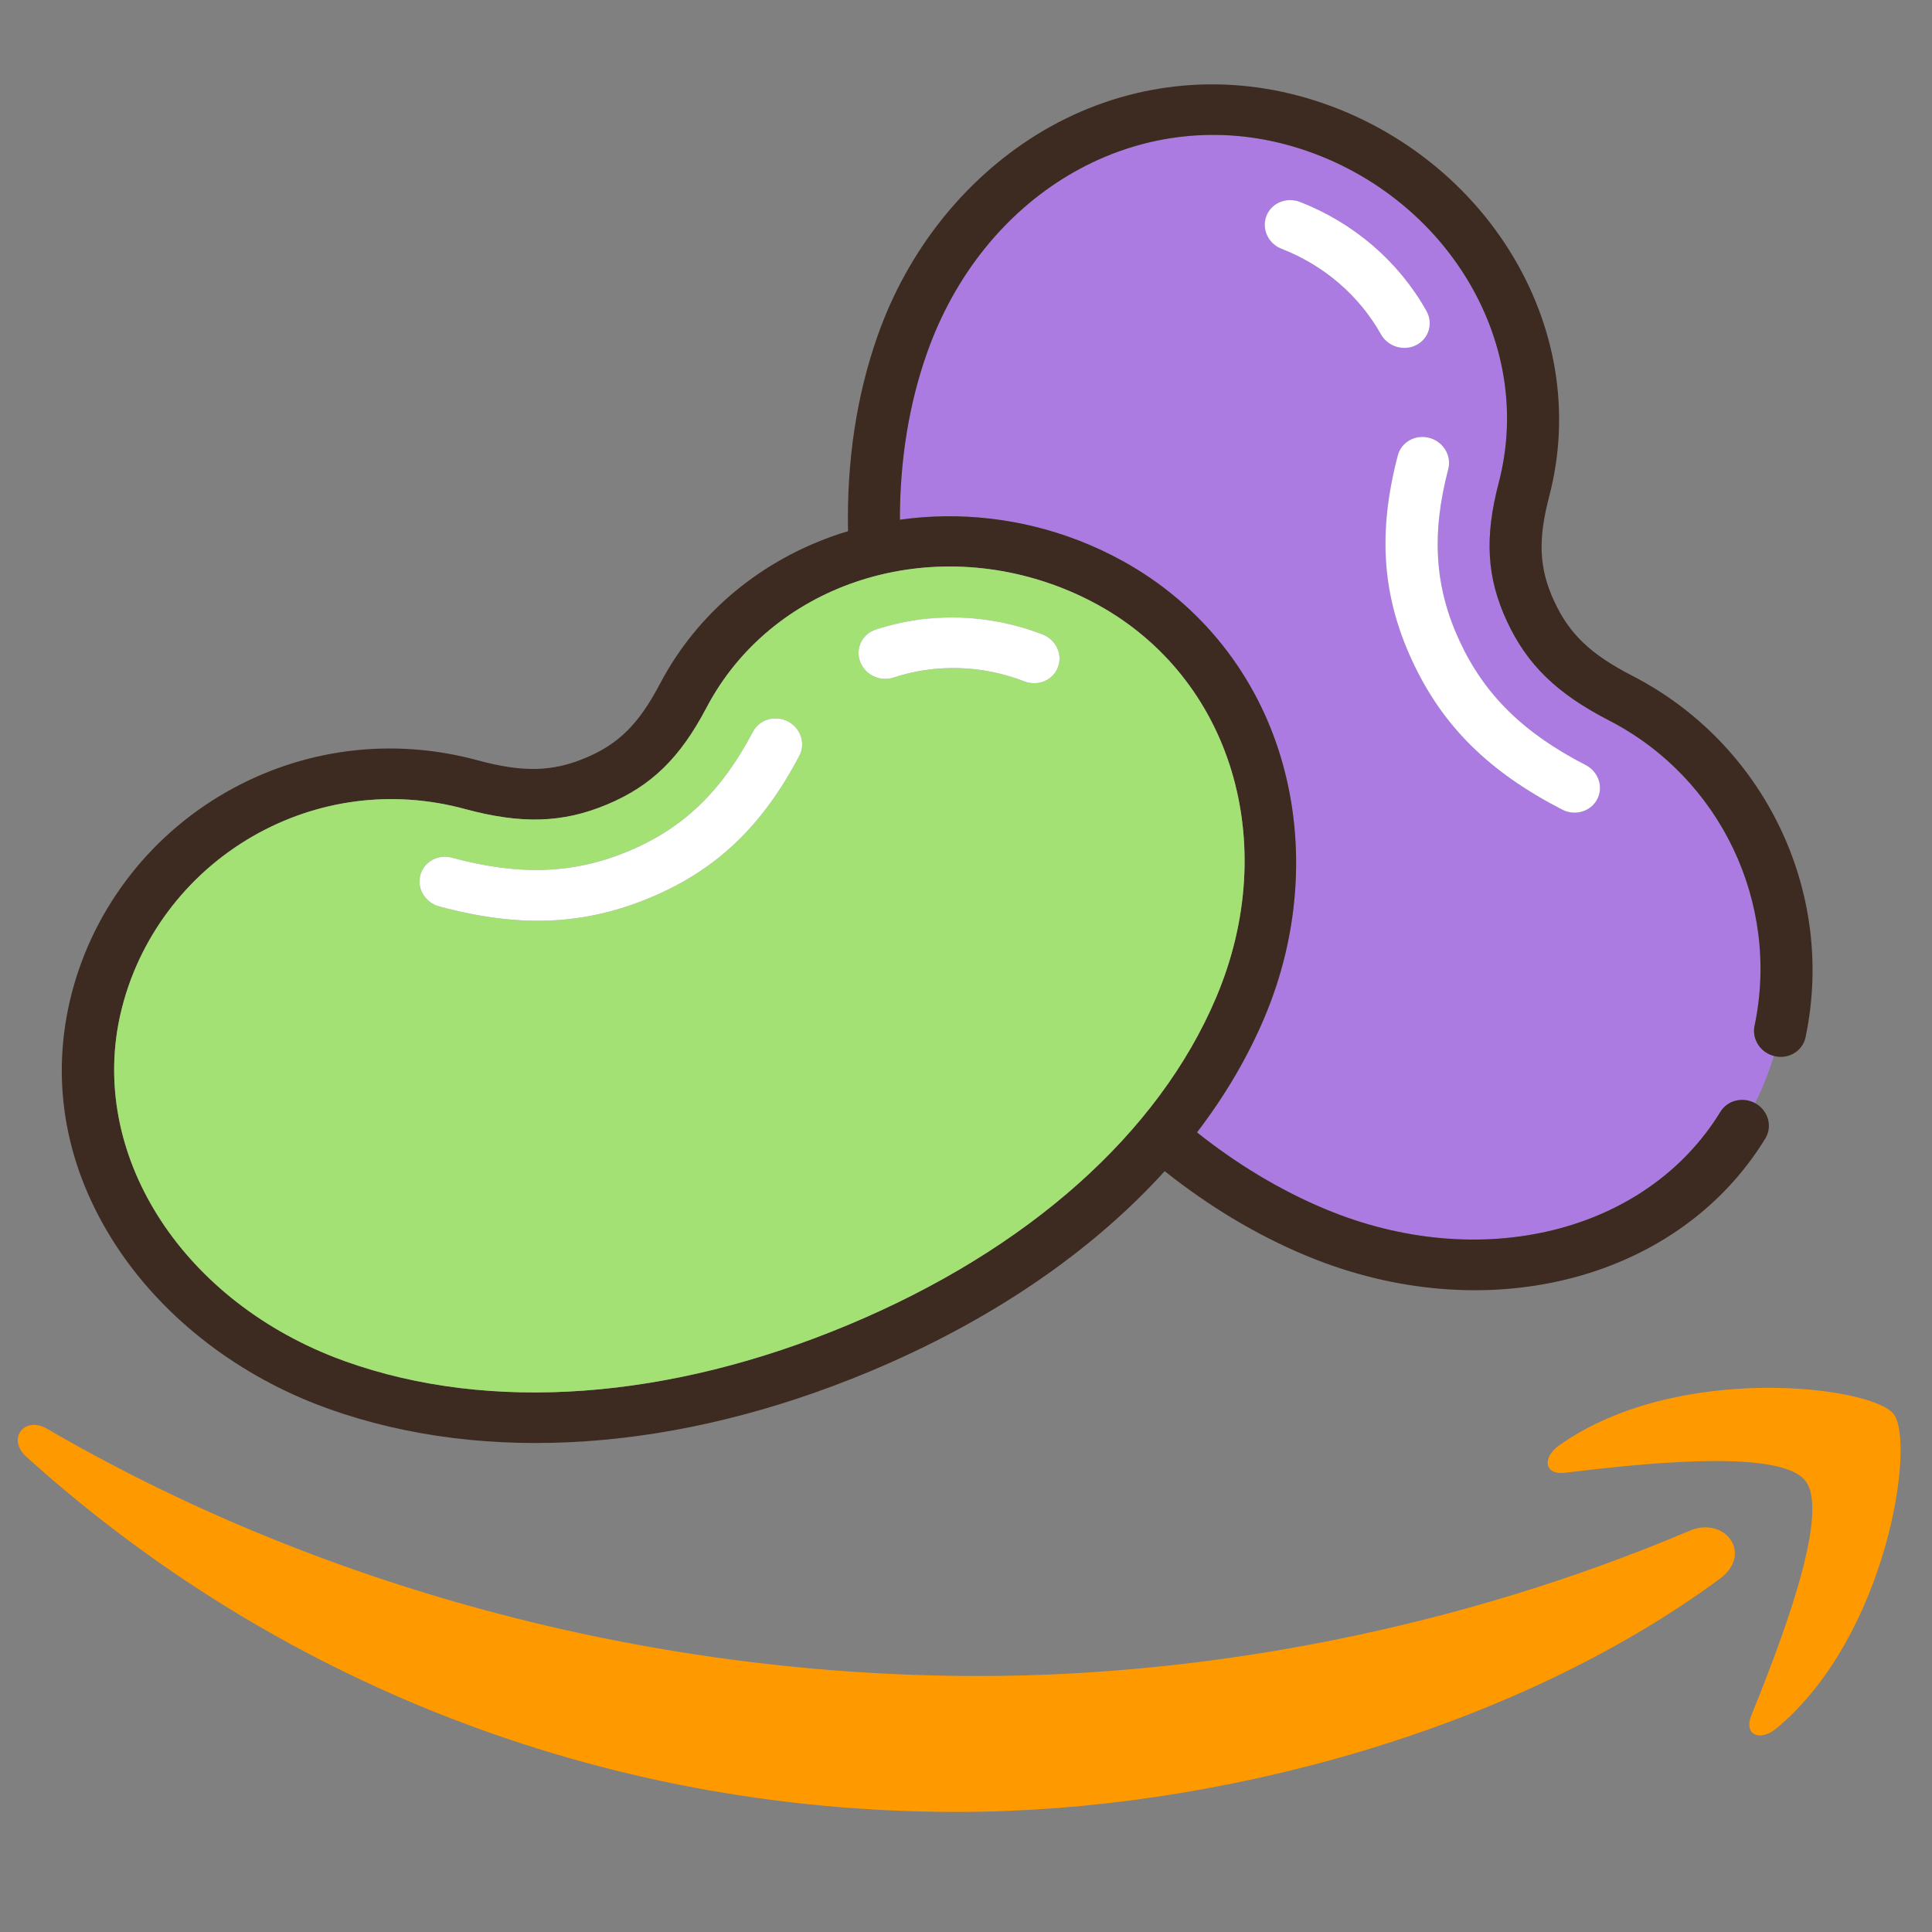 <?xml version="1.0" encoding="UTF-8" standalone="no"?>
<!DOCTYPE svg PUBLIC "-//W3C//DTD SVG 1.1//EN" "http://www.w3.org/Graphics/SVG/1.1/DTD/svg11.dtd">
<svg width="100%" height="100%" viewBox="0 0 96 96" version="1.1" xmlns="http://www.w3.org/2000/svg" xmlns:xlink="http://www.w3.org/1999/xlink" xml:space="preserve" xmlns:serif="http://www.serif.com/" style="fill-rule:evenodd;clip-rule:evenodd;stroke-linejoin:round;stroke-miterlimit:2;">
    <rect x="0" y="0" width="96" height="96" fill="#808080" stroke="none"/>
    <g>
        <path id="path8" d="M85.451,78.454C75.206,86.005 60.357,90.034 47.572,90.034C29.646,90.034 13.507,83.403 1.298,72.376C0.339,71.509 1.198,70.327 2.349,71.002C15.526,78.668 31.817,83.28 48.646,83.28C59.996,83.28 72.482,80.932 83.962,76.059C85.696,75.323 87.147,77.195 85.451,78.454" style="fill:#f90;fill-rule:nonzero;"/>
        <path id="path10" d="M89.71,73.581C88.405,71.908 81.054,72.79 77.754,73.181C76.749,73.304 76.595,72.429 77.501,71.8C83.356,67.679 92.964,68.869 94.084,70.25C95.204,71.639 93.792,81.27 88.29,85.867C87.446,86.573 86.64,86.197 87.016,85.26C88.252,82.175 91.022,75.261 89.71,73.581" style="fill:#f90;fill-rule:nonzero;"/>
    </g>
    <g>
        <path d="M87.182,50.976C88.466,44.892 85.494,38.651 79.954,35.799C77.353,34.46 75.883,33.032 74.879,30.87C73.875,28.707 73.757,26.713 74.471,23.988C75.375,20.536 74.784,16.89 72.807,13.722C70.754,10.433 67.382,8.018 63.557,7.095C56.191,5.32 48.835,9.706 46.067,17.526C45.162,20.083 44.715,22.876 44.715,25.825C47.683,25.405 50.758,25.753 53.616,26.862C54.356,27.149 55.085,27.489 55.782,27.873C59.679,30.019 62.498,33.574 63.719,37.884C64.876,41.964 64.561,46.463 62.832,50.554C61.99,52.548 60.862,54.46 59.479,56.268C61.476,57.856 63.599,59.134 65.813,60.063C73.522,63.296 81.795,61.273 85.486,55.244C85.838,54.669 86.6,54.485 87.209,54.815C87.59,54.051 87.9,53.267 88.14,52.469C87.47,52.292 87.043,51.635 87.182,50.976ZM70.376,17.146C70.032,17.322 69.638,17.329 69.296,17.197C69.017,17.088 68.773,16.888 68.618,16.611C67.537,14.688 65.786,13.18 63.687,12.366C63.017,12.107 62.677,11.374 62.927,10.73C63.177,10.086 63.922,9.774 64.591,10.034C67.268,11.072 69.501,12.996 70.88,15.45C71.226,16.066 71,16.825 70.376,17.146ZM79.362,39.717C79.063,40.287 78.367,40.526 77.757,40.289C77.713,40.272 77.669,40.252 77.626,40.23C73.971,38.349 71.673,36.069 70.173,32.839C68.674,29.609 68.453,26.46 69.456,22.63C69.631,21.962 70.334,21.572 71.026,21.759C71.718,21.946 72.138,22.641 71.963,23.309C71.114,26.551 71.288,29.187 72.526,31.854C73.765,34.522 75.696,36.422 78.79,38.015C79.428,38.343 79.684,39.105 79.362,39.717Z" style="fill:#ab7be1;fill-rule:nonzero;"/>
        <path d="M78.79,38.014C75.696,36.422 73.765,34.522 72.526,31.854C71.288,29.186 71.114,26.551 71.963,23.309C72.138,22.64 71.718,21.946 71.027,21.759C70.334,21.571 69.631,21.961 69.456,22.63C68.453,26.46 68.674,29.609 70.173,32.838C71.673,36.069 73.971,38.348 77.626,40.23C77.669,40.252 77.713,40.272 77.757,40.289C78.367,40.525 79.063,40.287 79.363,39.716C79.684,39.105 79.428,38.343 78.79,38.014Z" style="fill:#fff;fill-rule:nonzero;"/>
        <path d="M70.88,15.45C69.501,12.996 67.268,11.072 64.591,10.034C63.922,9.774 63.177,10.086 62.927,10.73C62.677,11.374 63.017,12.107 63.687,12.366C65.786,13.18 67.537,14.688 68.618,16.611C68.773,16.888 69.017,17.088 69.296,17.197C69.638,17.329 70.031,17.322 70.376,17.146C71,16.825 71.226,16.066 70.88,15.45Z" style="fill:#fff;fill-rule:nonzero;"/>
        <path d="M87.255,54.84C87.24,54.83 87.224,54.823 87.208,54.815C86.6,54.485 85.838,54.669 85.486,55.244C81.795,61.273 73.522,63.297 65.813,60.063C63.599,59.133 61.476,57.855 59.478,56.268C60.862,54.46 61.99,52.548 62.832,50.554C64.56,46.464 64.875,41.964 63.719,37.884C62.498,33.574 59.679,30.019 55.782,27.873C55.085,27.489 54.356,27.149 53.616,26.862C50.757,25.753 47.683,25.405 44.715,25.825C44.715,22.876 45.162,20.083 46.067,17.526C48.835,9.706 56.19,5.32 63.557,7.095C67.382,8.018 70.754,10.433 72.806,13.722C74.784,16.89 75.375,20.536 74.471,23.988C73.757,26.713 73.875,28.707 74.879,30.87C75.883,33.032 77.353,34.46 79.953,35.799C85.493,38.651 88.466,44.892 87.182,50.976C87.043,51.635 87.47,52.292 88.139,52.469C88.157,52.474 88.173,52.48 88.191,52.484C88.891,52.64 89.574,52.218 89.716,51.542C91.233,44.356 87.697,36.971 81.117,33.584C79.04,32.515 77.987,31.512 77.232,29.886C76.477,28.259 76.408,26.844 76.978,24.667C78.055,20.555 77.356,16.22 75.009,12.459C72.591,8.586 68.622,5.741 64.118,4.656C59.793,3.614 55.314,4.339 51.506,6.698C47.902,8.932 45.101,12.467 43.619,16.654C42.557,19.654 42.068,22.938 42.138,26.396C42.003,26.437 41.867,26.476 41.733,26.52C37.816,27.814 34.64,30.464 32.792,33.981C31.745,35.973 30.741,36.972 29.086,37.664C27.432,38.356 25.978,38.386 23.723,37.776C19.464,36.622 15.021,37.191 11.212,39.376C7.289,41.626 4.465,45.413 3.464,49.765C2.511,53.906 3.296,58.081 5.732,61.839C8.002,65.34 11.561,68.164 15.755,69.791C15.95,69.867 16.143,69.938 16.339,70.008C24.15,72.792 33.702,72.129 43.234,68.141C49.243,65.626 54.229,62.214 57.873,58.194C60.063,59.936 62.398,61.342 64.84,62.368C65.038,62.451 65.237,62.531 65.436,62.608C74.176,65.998 83.468,63.513 87.718,56.571C88.079,55.981 87.872,55.206 87.255,54.84ZM5.989,50.373C6.839,46.677 9.237,43.461 12.569,41.549C15.777,39.709 19.514,39.228 23.09,40.196C25.913,40.961 27.961,40.897 30.161,39.977C32.36,39.057 33.792,37.664 35.102,35.17C38.289,29.105 45.859,26.536 52.712,29.193C53.34,29.437 53.96,29.726 54.552,30.053C61.189,33.708 63.664,41.907 60.436,49.548C57.58,56.309 51.089,62.091 42.16,65.827C33.231,69.563 24.358,70.21 17.174,67.65C17.001,67.588 16.835,67.522 16.66,67.458C8.892,64.446 4.404,57.26 5.989,50.373Z" style="fill:#3d2a20;fill-rule:nonzero;"/>
        <path d="M42.16,65.827C51.089,62.091 57.579,56.31 60.436,49.548C63.664,41.907 61.189,33.708 54.552,30.053C53.959,29.727 53.34,29.437 52.711,29.194C45.859,26.536 38.289,29.105 35.102,35.17C33.792,37.664 32.36,39.057 30.161,39.977C27.961,40.897 25.913,40.961 23.09,40.196C19.514,39.228 15.777,39.709 12.569,41.55C9.237,43.461 6.839,46.677 5.989,50.373C4.404,57.26 8.892,64.446 16.659,67.459C16.835,67.523 17.001,67.588 17.174,67.65C24.358,70.21 33.231,69.563 42.16,65.827ZM43.51,31.286C46.183,30.403 49.13,30.488 51.807,31.526C52.476,31.785 52.816,32.518 52.566,33.162C52.316,33.806 51.571,34.117 50.902,33.858C48.803,33.044 46.493,32.977 44.398,33.668C44.097,33.768 43.781,33.751 43.503,33.643C43.161,33.511 42.875,33.241 42.74,32.878C42.494,32.22 42.839,31.507 43.51,31.286ZM21.821,45.038C21.775,45.025 21.729,45.01 21.685,44.993C21.075,44.757 20.722,44.111 20.885,43.488C21.06,42.82 21.763,42.43 22.455,42.617C25.813,43.527 28.521,43.426 31.235,42.291C33.948,41.155 35.853,39.326 37.412,36.359C37.733,35.747 38.51,35.519 39.149,35.846C39.786,36.174 40.043,36.937 39.722,37.548C37.88,41.053 35.594,43.229 32.309,44.604C29.023,45.979 25.789,46.113 21.821,45.038Z" style="fill:#a3e175;fill-rule:nonzero;"/>
        <path d="M39.722,37.548C40.043,36.937 39.786,36.175 39.149,35.846C38.51,35.52 37.733,35.748 37.412,36.359C35.853,39.326 33.948,41.155 31.235,42.291C28.521,43.426 25.814,43.527 22.456,42.617C21.763,42.43 21.06,42.82 20.885,43.488C20.721,44.112 21.075,44.757 21.685,44.994C21.729,45.011 21.775,45.026 21.822,45.038C25.789,46.113 29.023,45.979 32.309,44.604C35.594,43.23 37.88,41.053 39.722,37.548Z" style="fill:#fff;fill-rule:nonzero;"/>
        <path d="M43.503,33.643C43.781,33.751 44.097,33.768 44.398,33.668C46.493,32.976 48.803,33.044 50.902,33.858C51.572,34.117 52.316,33.806 52.566,33.162C52.816,32.518 52.476,31.785 51.807,31.526C49.13,30.488 46.184,30.402 43.51,31.285C42.839,31.507 42.494,32.22 42.74,32.878C42.875,33.241 43.161,33.511 43.503,33.643Z" style="fill:#fff;fill-rule:nonzero;"/>
    </g>
</svg>
